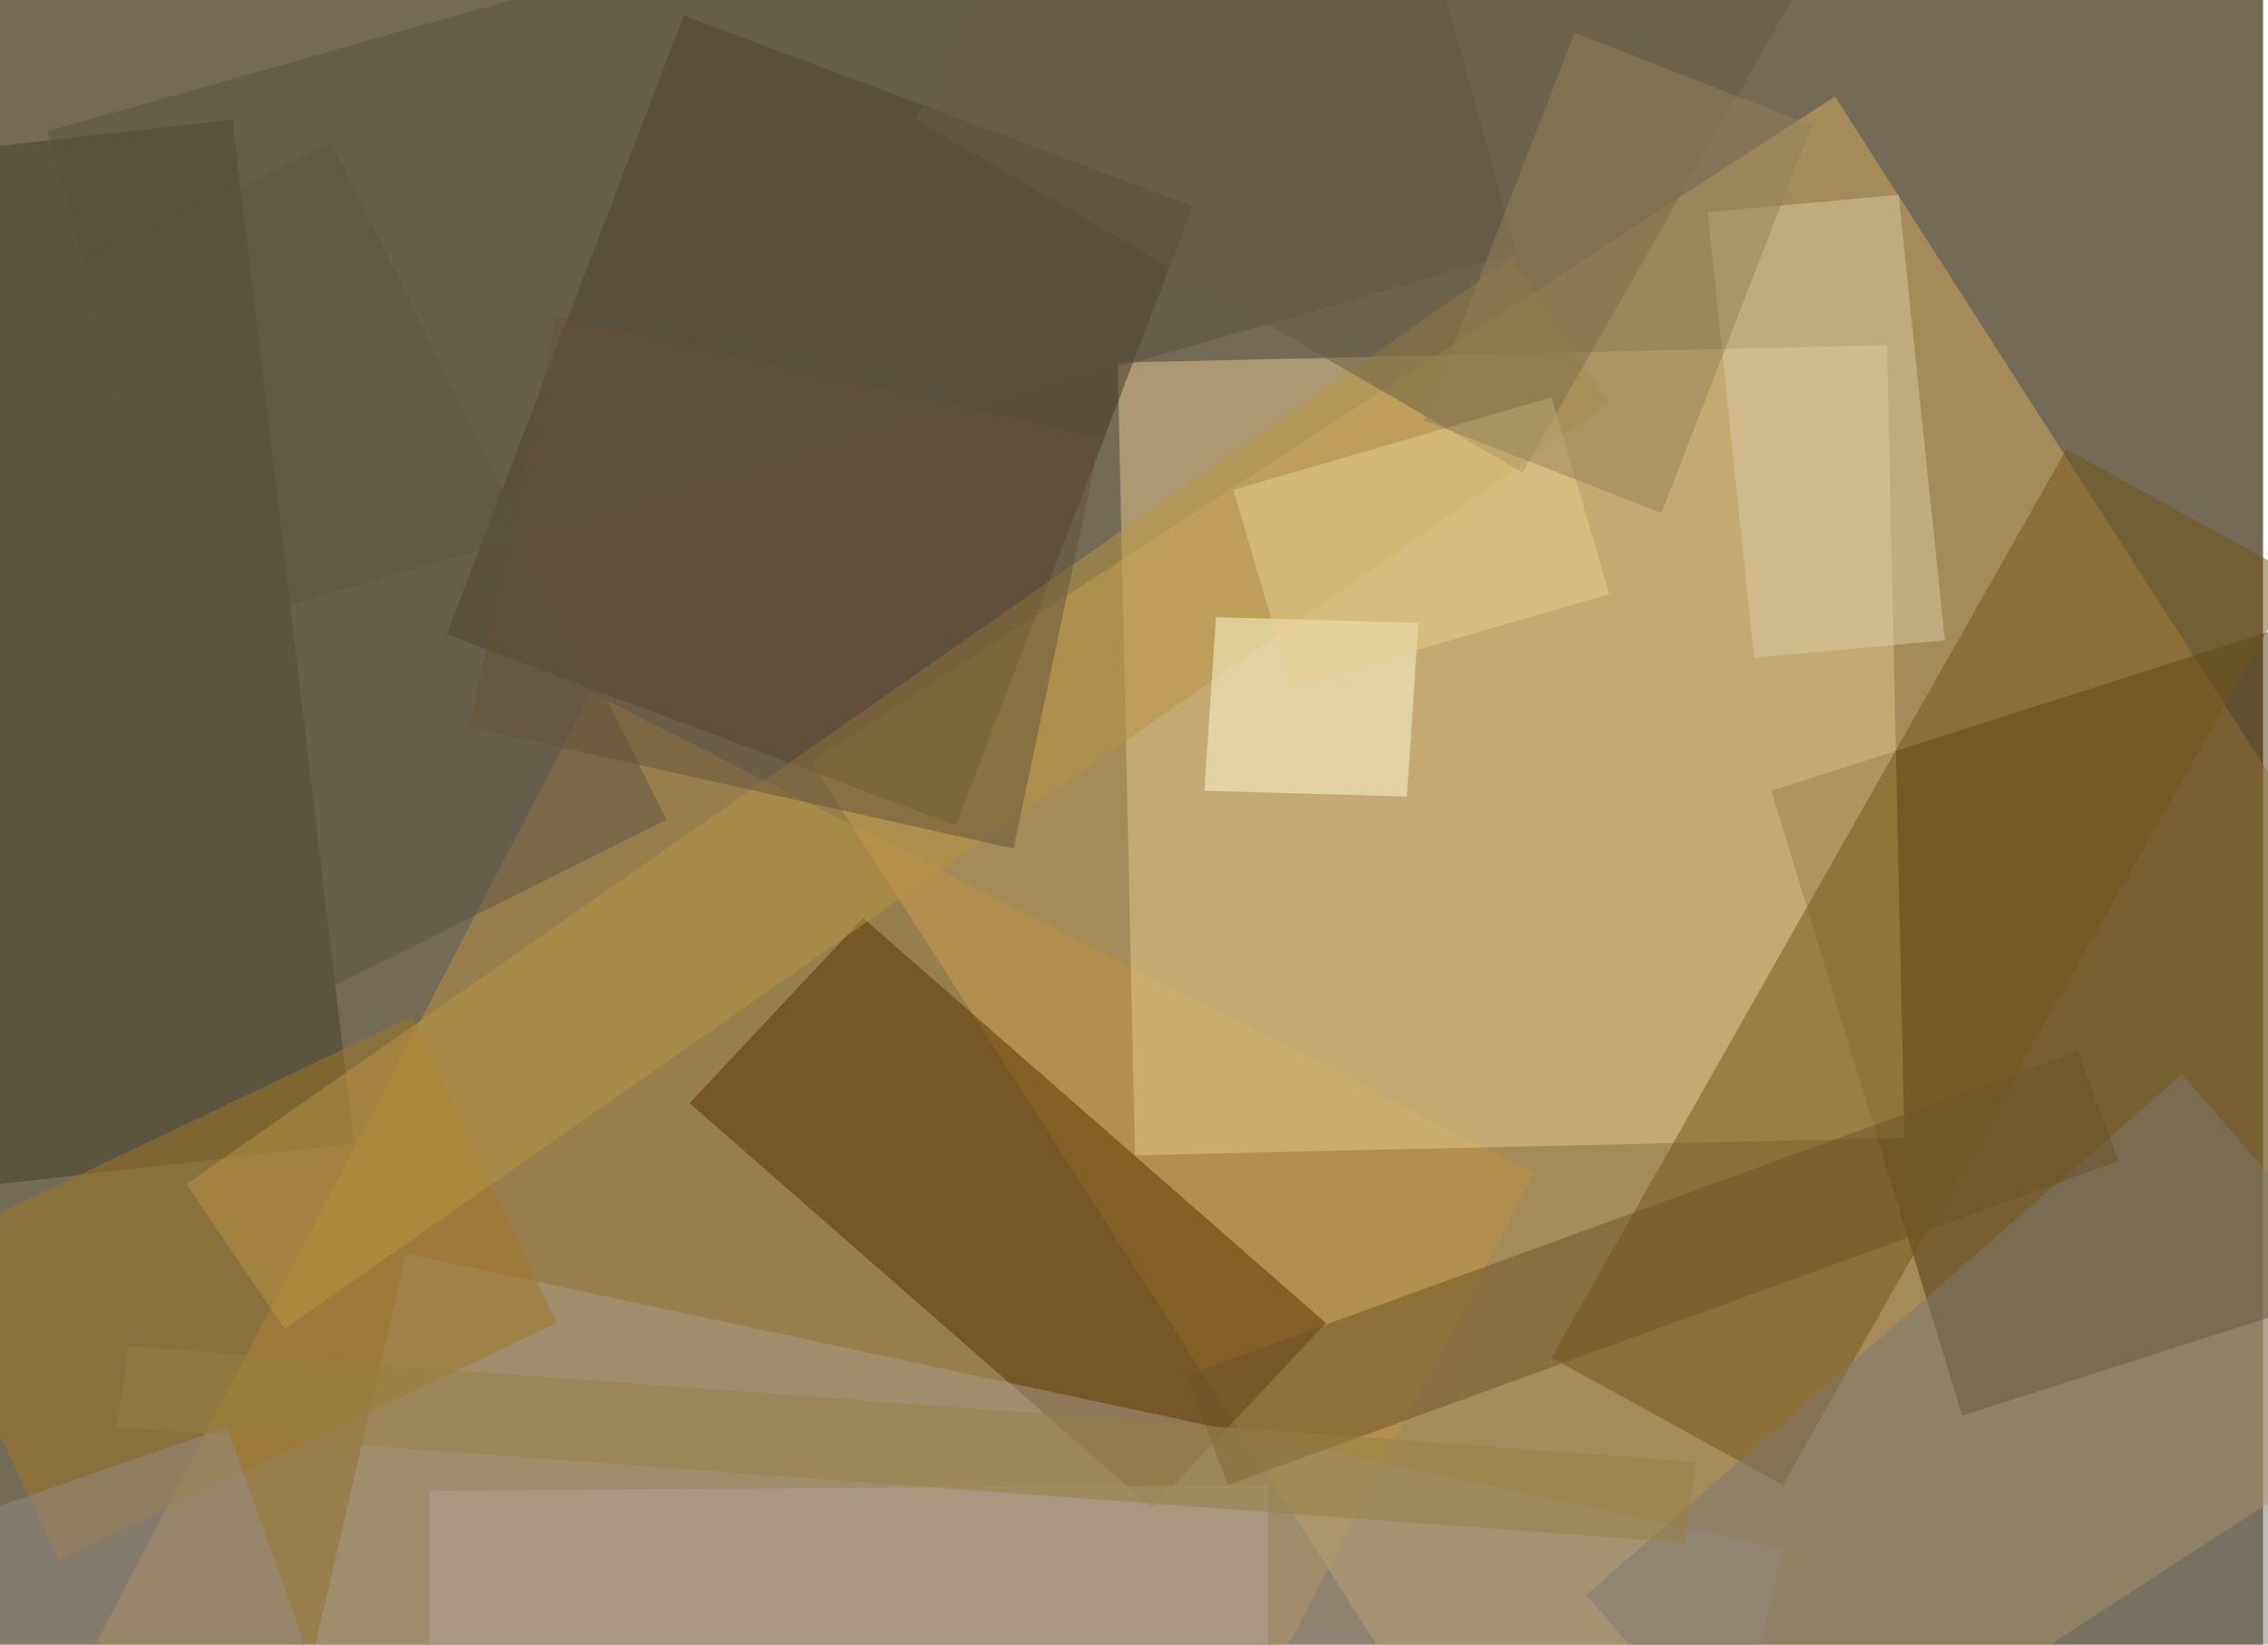 <?xml version="1.0" encoding="UTF-8" standalone="no"?>
<!DOCTYPE svg PUBLIC "-//W3C//DTD SVG 1.1//EN" "http://www.w3.org/Graphics/SVG/1.1/DTD/svg11.dtd">
<!-- Created with Vectornator (http://vectornator.io/) -->
<svg height="100%" stroke-miterlimit="10" style="fill-rule:nonzero;clip-rule:evenodd;stroke-linecap:round;stroke-linejoin:round;" version="1.1" viewBox="0 0 600 435" width="100%" xml:space="preserve" xmlns="http://www.w3.org/2000/svg" xmlns:vectornator="http://vectornator.io" xmlns:xlink="http://www.w3.org/1999/xlink">
<defs/>
<clipPath id="ArtboardFrame">
<rect height="435" width="600" x="0" y="0"/>
</clipPath>
<g clip-path="url(#ArtboardFrame)" id="Untitled" vectornator:layerName="Untitled">
<path d="M-13.459-6.622L598.685-6.622L598.685-6.622L598.685 439.733L598.685 439.733L-13.459 439.733L-13.459 439.733L-13.459-6.622L-13.459-6.622Z" fill="#736b55" fill-rule="nonzero" opacity="1" stroke="none"/>
<path d="M214.565 201.507L416.572 516.761L687.446 340.77L485.438 25.516L214.565 201.507Z" fill="#d7ac5e" fill-opacity="0.5" fill-rule="nonzero" opacity="1" stroke="none"/>
<path d="M468.604 209.159L519.106 374.438L667.551 326.997L617.049 161.718L468.604 209.159Z" fill="#4d360d" fill-opacity="0.5" fill-rule="nonzero" opacity="1" stroke="none"/>
<path d="M156.411 183.143L21.739 441.774L271.188 568.794L405.86 310.163L156.411 183.143Z" fill="#c09247" fill-opacity="0.5" fill-rule="nonzero" opacity="1" stroke="none"/>
<path d="M499.211 91.321L295.674 95.912L300.265 305.572L503.803 300.981L499.211 91.321Z" fill="#e6c98e" fill-opacity="0.5" fill-rule="nonzero" opacity="1" stroke="none"/>
<path d="M180.897 4.091L118.152 167.839L252.824 218.341L315.568 54.593L180.897 4.091Z" fill="#403323" fill-opacity="0.5" fill-rule="nonzero" opacity="1" stroke="none"/>
<path d="M228.338 242.827L182.427 291.799L304.856 398.924L350.767 349.952L228.338 242.827Z" fill="#563102" fill-opacity="0.5" fill-rule="nonzero" opacity="1" stroke="none"/>
<path d="M107.439 331.588L82.954 437.183L447.179 515.231L471.665 409.636L107.439 331.588Z" fill="#a89d8d" fill-opacity="0.5" fill-rule="nonzero" opacity="1" stroke="none"/>
<path d="M61.529 31.637L-195.572 60.714L-161.904 331.588L93.666 302.511L61.529 31.637Z" fill="#453e2b" fill-opacity="0.5" fill-rule="nonzero" opacity="1" stroke="none"/>
<path d="M546.653 118.868L410.451 359.134L471.665 392.802L607.867 152.536L546.653 118.868Z" fill="#745418" fill-opacity="0.5" fill-rule="nonzero" opacity="1" stroke="none"/>
<path d="M419.633 421.879L557.365 581.037L714.992 443.304L577.26 284.147L419.633 421.879Z" fill="#7a786f" fill-opacity="0.5" fill-rule="nonzero" opacity="1" stroke="none"/>
<path d="M549.713 278.025L314.038 363.725L324.75 392.802L560.426 307.102L549.713 278.025Z" fill="#6c5229" fill-opacity="0.5" fill-rule="nonzero" opacity="1" stroke="none"/>
<path d="M12.557 34.698L49.286 167.839L401.268 66.836L364.54-64.775L12.557 34.698Z" fill="#59523f" fill-opacity="0.5" fill-rule="nonzero" opacity="1" stroke="none"/>
<path d="M108.97 268.843L-22.641 331.588L15.618 412.697L147.229 349.952L108.97 268.843Z" fill="#a27626" fill-opacity="0.5" fill-rule="nonzero" opacity="1" stroke="none"/>
<path d="M399.738 68.366L49.286 313.224L75.302 351.483L425.754 106.625L399.738 68.366Z" fill="#bb9541" fill-opacity="0.5" fill-rule="nonzero" opacity="1" stroke="none"/>
<path d="M87.545 37.759L-131.297 146.414L-41.006 325.466L176.306 216.811L87.545 37.759Z" fill="#5b5542" fill-opacity="0.5" fill-rule="nonzero" opacity="1" stroke="none"/>
<path d="M59.998 377.499L-54.779 417.288L110.5 877.926L225.277 838.137L59.998 377.499Z" fill="#948c85" fill-opacity="0.5" fill-rule="nonzero" opacity="1" stroke="none"/>
<path d="M113.561 394.333L113.561 530.535L335.463 529.004L335.463 392.802L113.561 394.333Z" fill="#b2a492" fill-opacity="0.5" fill-rule="nonzero" opacity="1" stroke="none"/>
<path d="M321.69 163.248L318.629 209.159L372.192 210.689L375.252 164.779L321.69 163.248Z" fill="#fffdd7" fill-opacity="0.5" fill-rule="nonzero" opacity="1" stroke="none"/>
<path d="M242.111 31.637L402.799 124.989L477.786-6.622L317.099-98.443L242.111 31.637Z" fill="#665c42" fill-opacity="0.5" fill-rule="nonzero" opacity="1" stroke="none"/>
<path d="M502.272 51.532L451.77 56.123L464.013 173.961L514.515 169.37L502.272 51.532Z" fill="#dccca5" fill-opacity="0.5" fill-rule="nonzero" opacity="1" stroke="none"/>
<path d="M410.451 105.095L326.281 129.58L341.584 181.613L425.754 157.127L410.451 105.095Z" fill="#ebd091" fill-opacity="0.5" fill-rule="nonzero" opacity="1" stroke="none"/>
<path d="M124.273 192.325L268.127 224.463L291.083 115.807L147.229 83.67L124.273 192.325Z" fill="#64523a" fill-opacity="0.5" fill-rule="nonzero" opacity="1" stroke="none"/>
<path d="M376.783 111.216L439.527 135.702L479.317 33.168L416.572 8.682L376.783 111.216Z" fill="#948059" fill-opacity="0.5" fill-rule="nonzero" opacity="1" stroke="none"/>
<path d="M33.982 356.074L30.921 377.499L445.649 408.106L448.71 386.681L33.982 356.074Z" fill="#997e45" fill-opacity="0.5" fill-rule="nonzero" opacity="1" stroke="none"/>
</g>
</svg>

